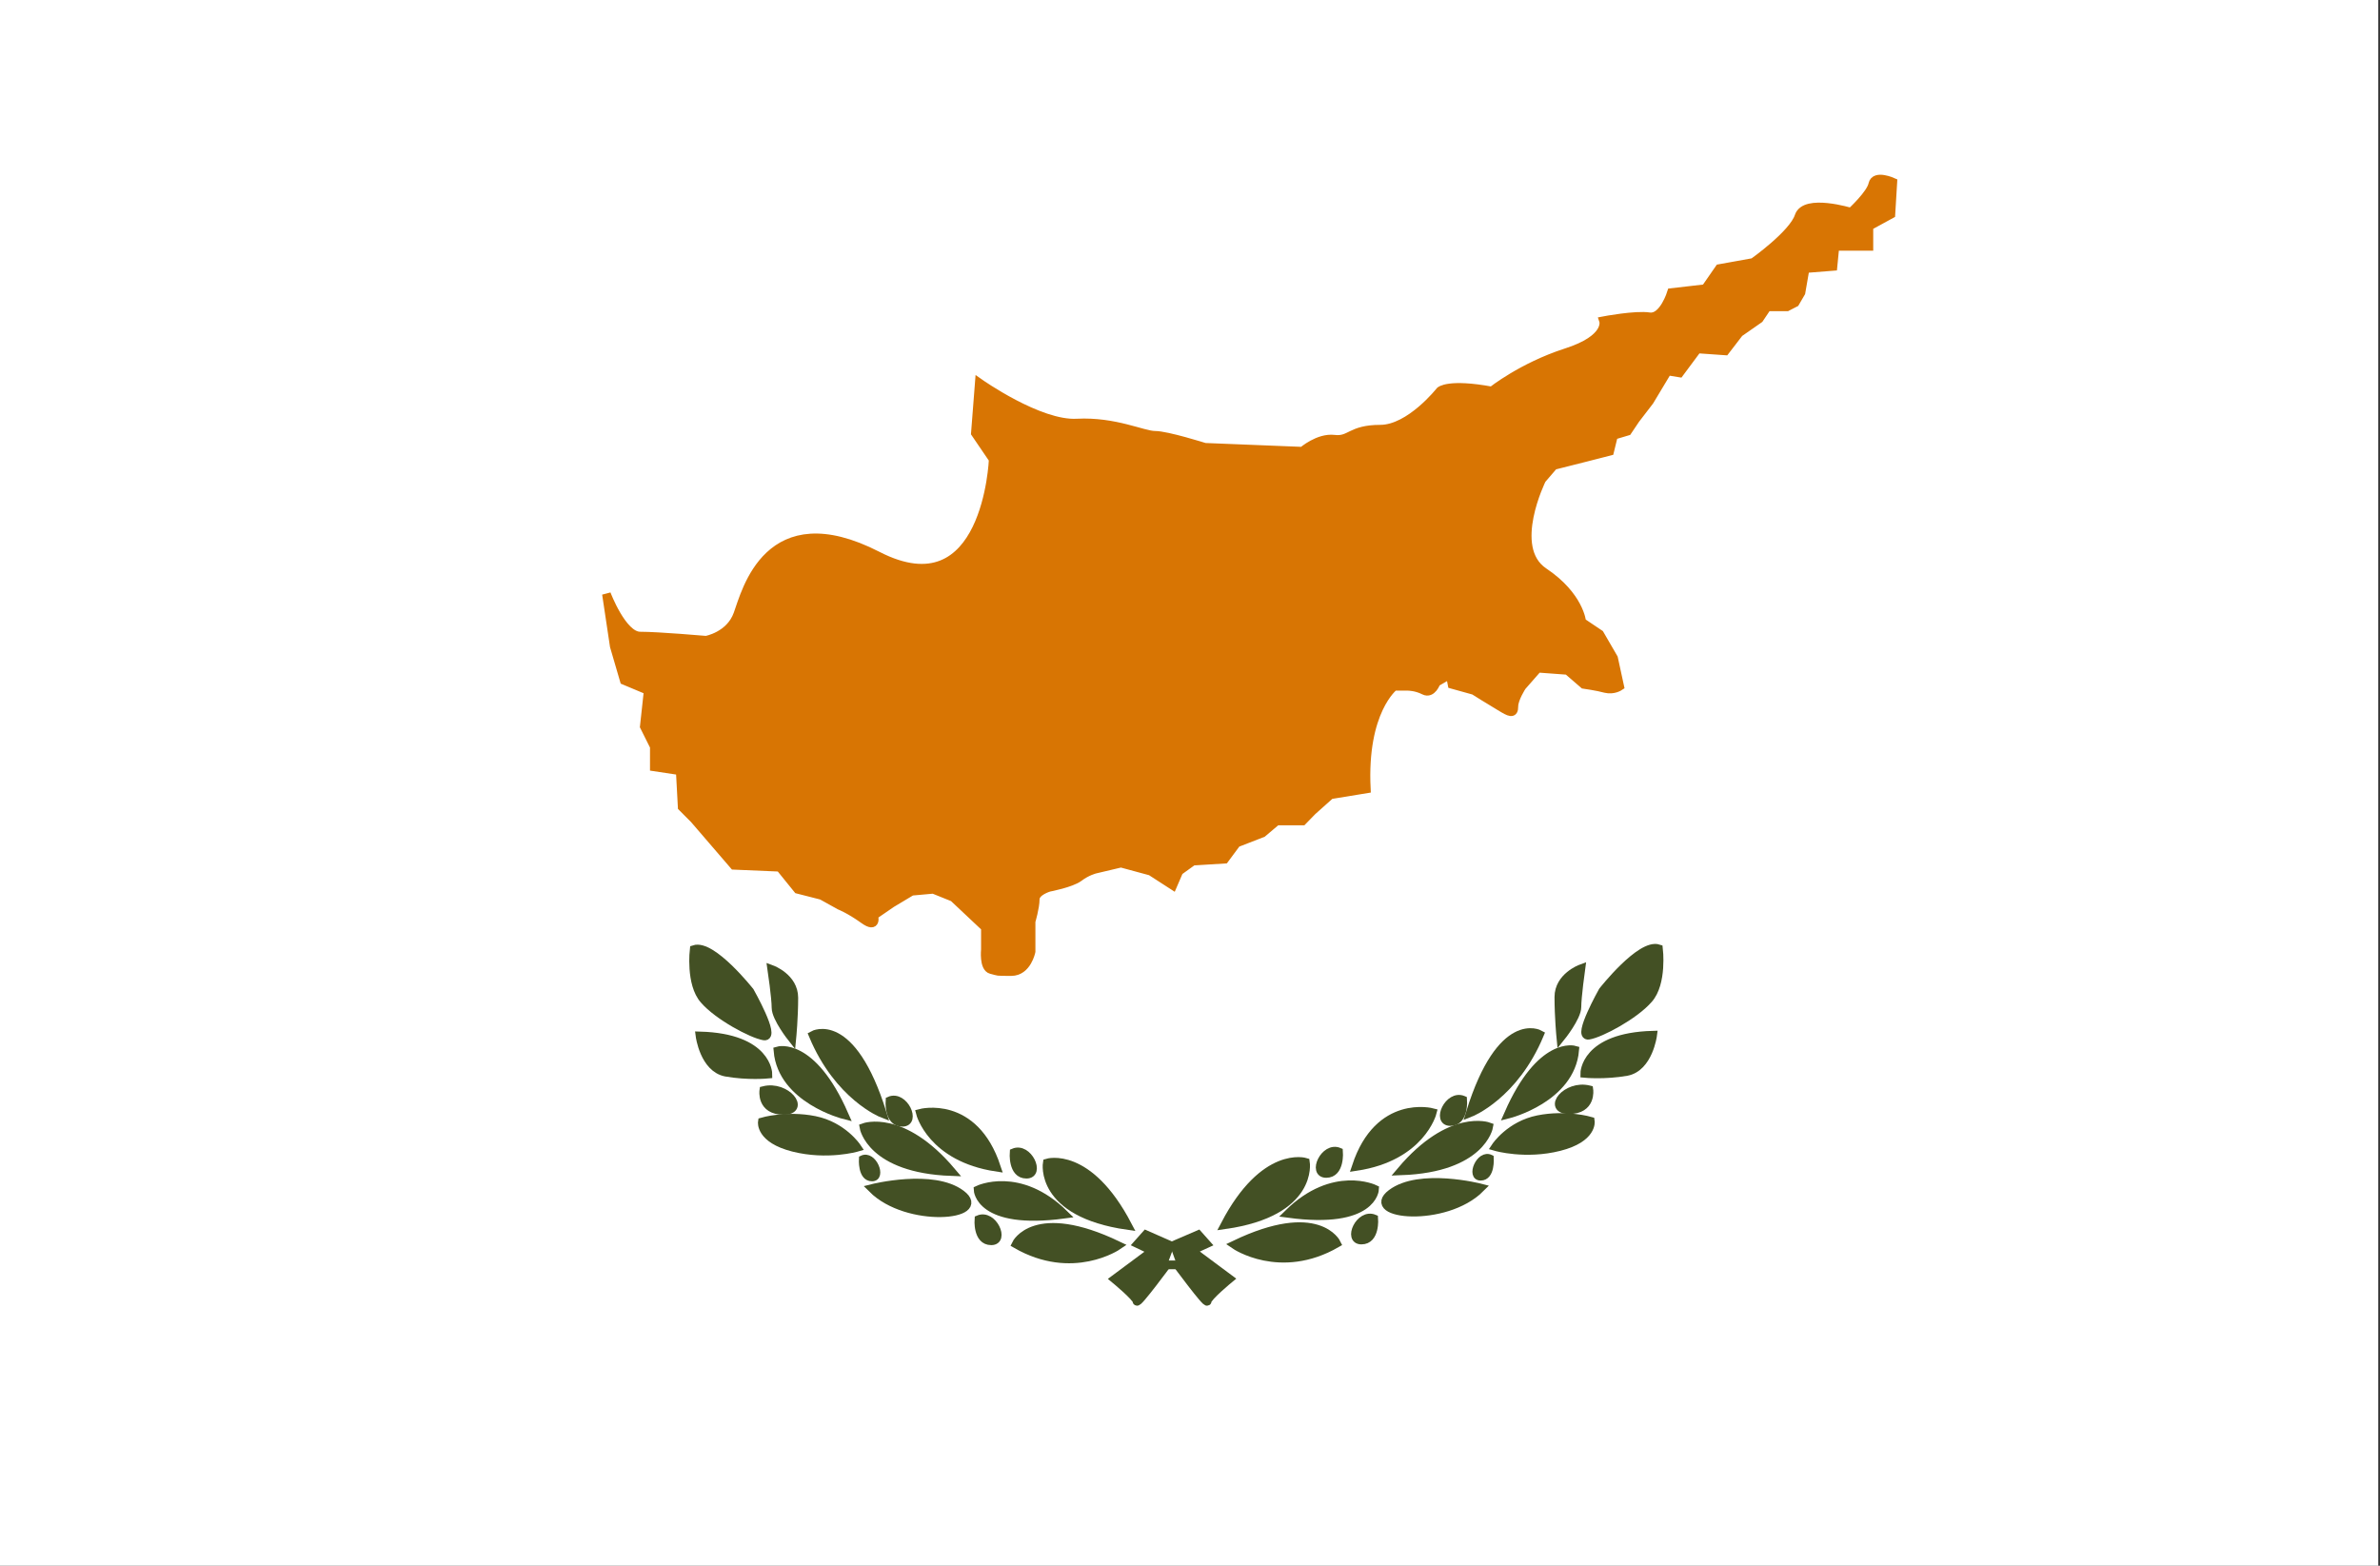 <?xml version="1.0" encoding="UTF-8"?>
<svg xmlns="http://www.w3.org/2000/svg" xmlns:xlink="http://www.w3.org/1999/xlink" width="38pt" height="25pt" viewBox="0 0 38 25" version="1.1">
<rect x="0" y="0" width="38" height="25" fill="#333333" stroke="none"/>
<g id="surface1">
<path style="fill-rule:nonzero;fill:rgb(100%,100%,100%);fill-opacity:1;stroke-width:4;stroke-linecap:butt;stroke-linejoin:miter;stroke:rgb(100%,100%,100%);stroke-opacity:1;stroke-miterlimit:4;" d="M 0 -0.141 L 273.163 -0.141 L 273.163 179.016 L 0 179.016 Z M 0 -0.141 " transform="matrix(0.138,0,0,0.139,0,0)"/>
<path style="fill-rule:nonzero;fill:rgb(26.275%,31.373%,14.118%);fill-opacity:1;stroke-width:1;stroke-linecap:butt;stroke-linejoin:miter;stroke:rgb(26.275%,31.373%,14.118%);stroke-opacity:1;stroke-miterlimit:4;" d="M 80.312 109.069 C 80.312 109.069 79.831 113.006 81.471 114.834 C 83.082 116.691 87.012 118.772 88.397 118.997 C 89.782 119.222 86.757 113.906 86.757 113.906 C 86.757 113.906 82.376 108.394 80.312 109.069 Z M 80.312 109.069 " transform="matrix(0.138,0,0,0.139,0,0)"/>
<path style="fill-rule:nonzero;fill:rgb(26.275%,31.373%,14.118%);fill-opacity:1;stroke-width:1;stroke-linecap:butt;stroke-linejoin:miter;stroke:rgb(26.275%,31.373%,14.118%);stroke-opacity:1;stroke-miterlimit:4;" d="M 80.99 118.997 C 80.99 118.997 81.471 122.681 83.987 123.159 C 86.531 123.609 88.849 123.384 88.849 123.384 C 88.849 123.384 88.849 119.222 80.99 118.997 Z M 80.99 118.997 " transform="matrix(0.138,0,0,0.139,0,0)"/>
<path style="fill-rule:nonzero;fill:rgb(26.275%,31.373%,14.118%);fill-opacity:1;stroke-width:1;stroke-linecap:butt;stroke-linejoin:miter;stroke:rgb(26.275%,31.373%,14.118%);stroke-opacity:1;stroke-miterlimit:4;" d="M 89.302 111.375 C 89.302 111.375 91.846 112.303 91.846 114.609 C 91.846 116.916 91.62 119.222 91.62 119.222 C 91.62 119.222 89.782 116.916 89.782 115.763 C 89.782 114.609 89.302 111.375 89.302 111.375 Z M 89.302 111.375 " transform="matrix(0.138,0,0,0.139,0,0)"/>
<path style="fill-rule:nonzero;fill:rgb(26.275%,31.373%,14.118%);fill-opacity:1;stroke-width:1;stroke-linecap:butt;stroke-linejoin:miter;stroke:rgb(26.275%,31.373%,14.118%);stroke-opacity:1;stroke-miterlimit:4;" d="M 88.369 125.269 C 88.369 125.269 88.029 127.547 90.658 127.547 C 93.259 127.547 90.969 124.622 88.369 125.269 Z M 88.369 125.269 " transform="matrix(0.138,0,0,0.139,0,0)"/>
<path style="fill-rule:nonzero;fill:rgb(26.275%,31.373%,14.118%);fill-opacity:1;stroke-width:1;stroke-linecap:butt;stroke-linejoin:miter;stroke:rgb(26.275%,31.373%,14.118%);stroke-opacity:1;stroke-miterlimit:4;" d="M 88.199 128.869 C 88.199 128.869 90.969 128.053 94.249 128.7 C 97.499 129.347 99.139 131.794 99.139 131.794 C 99.139 131.794 95.719 132.778 91.789 131.794 C 87.888 130.809 88.199 128.869 88.199 128.869 Z M 88.199 128.869 " transform="matrix(0.138,0,0,0.139,0,0)"/>
<path style="fill-rule:nonzero;fill:rgb(26.275%,31.373%,14.118%);fill-opacity:1;stroke-width:1;stroke-linecap:butt;stroke-linejoin:miter;stroke:rgb(26.275%,31.373%,14.118%);stroke-opacity:1;stroke-miterlimit:4;" d="M 90.008 120.713 C 90.008 120.713 93.909 119.559 97.669 128.053 C 97.669 128.053 90.489 126.253 90.008 120.713 Z M 90.008 120.713 " transform="matrix(0.138,0,0,0.139,0,0)"/>
<path style="fill-rule:nonzero;fill:rgb(26.275%,31.373%,14.118%);fill-opacity:1;stroke-width:1;stroke-linecap:butt;stroke-linejoin:miter;stroke:rgb(26.275%,31.373%,14.118%);stroke-opacity:1;stroke-miterlimit:4;" d="M 94.079 118.912 C 94.079 118.912 98.489 116.466 102.079 127.884 C 102.079 127.884 97.019 125.916 94.079 118.912 Z M 94.079 118.912 " transform="matrix(0.138,0,0,0.139,0,0)"/>
<path style="fill-rule:nonzero;fill:rgb(26.275%,31.373%,14.118%);fill-opacity:1;stroke-width:1;stroke-linecap:butt;stroke-linejoin:miter;stroke:rgb(26.275%,31.373%,14.118%);stroke-opacity:1;stroke-miterlimit:4;" d="M 99.959 129.516 C 99.959 129.516 104.369 127.884 110.079 134.578 C 100.779 134.241 99.959 129.516 99.959 129.516 Z M 99.959 129.516 " transform="matrix(0.138,0,0,0.139,0,0)"/>
<path style="fill-rule:nonzero;fill:rgb(26.275%,31.373%,14.118%);fill-opacity:1;stroke-width:0.863;stroke-linecap:butt;stroke-linejoin:miter;stroke:rgb(26.275%,31.373%,14.118%);stroke-opacity:1;stroke-miterlimit:4;" d="M 102.899 126.394 C 102.899 126.394 102.673 128.981 104.397 128.981 C 106.15 128.981 104.623 125.662 102.899 126.394 Z M 102.899 126.394 " transform="matrix(0.138,0,0,0.139,0,0)"/>
<path style="fill-rule:nonzero;fill:rgb(26.275%,31.373%,14.118%);fill-opacity:1;stroke-width:0.712;stroke-linecap:butt;stroke-linejoin:miter;stroke:rgb(26.275%,31.373%,14.118%);stroke-opacity:1;stroke-miterlimit:4;" d="M 99.733 133.088 C 99.733 133.088 99.563 135.338 100.892 135.338 C 102.249 135.338 101.061 132.441 99.733 133.088 Z M 99.733 133.088 " transform="matrix(0.138,0,0,0.139,0,0)"/>
<path style="fill-rule:nonzero;fill:rgb(26.275%,31.373%,14.118%);fill-opacity:1;stroke-width:0.863;stroke-linecap:butt;stroke-linejoin:miter;stroke:rgb(26.275%,31.373%,14.118%);stroke-opacity:1;stroke-miterlimit:4;" d="M 113.189 140.034 C 113.189 140.034 112.963 142.594 114.687 142.594 C 116.411 142.594 114.913 139.303 113.189 140.034 Z M 113.189 140.034 " transform="matrix(0.138,0,0,0.139,0,0)"/>
<path style="fill-rule:nonzero;fill:rgb(26.275%,31.373%,14.118%);fill-opacity:1;stroke-width:0.863;stroke-linecap:butt;stroke-linejoin:miter;stroke:rgb(26.275%,31.373%,14.118%);stroke-opacity:1;stroke-miterlimit:4;" d="M 117.259 132.356 C 117.259 132.356 117.033 134.944 118.758 134.944 C 120.51 134.944 118.984 131.625 117.259 132.356 Z M 117.259 132.356 " transform="matrix(0.138,0,0,0.139,0,0)"/>
<path style="fill-rule:nonzero;fill:rgb(26.275%,31.373%,14.118%);fill-opacity:1;stroke-width:1;stroke-linecap:butt;stroke-linejoin:miter;stroke:rgb(26.275%,31.373%,14.118%);stroke-opacity:1;stroke-miterlimit:4;" d="M 106.489 127.884 C 106.489 127.884 112.68 126.253 115.281 134.072 C 107.789 132.947 106.489 127.884 106.489 127.884 Z M 106.489 127.884 " transform="matrix(0.138,0,0,0.139,0,0)"/>
<path style="fill-rule:nonzero;fill:rgb(26.275%,31.373%,14.118%);fill-opacity:1;stroke-width:1;stroke-linecap:butt;stroke-linejoin:miter;stroke:rgb(26.275%,31.373%,14.118%);stroke-opacity:1;stroke-miterlimit:4;" d="M 100.92 136.519 C 100.92 136.519 107.959 134.747 111.21 137.194 C 114.489 139.641 105.019 140.597 100.92 136.519 Z M 100.92 136.519 " transform="matrix(0.138,0,0,0.139,0,0)"/>
<path style="fill-rule:nonzero;fill:rgb(26.275%,31.373%,14.118%);fill-opacity:1;stroke-width:1;stroke-linecap:butt;stroke-linejoin:miter;stroke:rgb(26.275%,31.373%,14.118%);stroke-opacity:1;stroke-miterlimit:4;" d="M 113.16 136.688 C 113.16 136.688 117.91 134.409 123.111 139.472 C 113.33 140.766 113.16 136.688 113.16 136.688 Z M 113.16 136.688 " transform="matrix(0.138,0,0,0.139,0,0)"/>
<path style="fill-rule:nonzero;fill:rgb(26.275%,31.373%,14.118%);fill-opacity:1;stroke-width:1;stroke-linecap:butt;stroke-linejoin:miter;stroke:rgb(26.275%,31.373%,14.118%);stroke-opacity:1;stroke-miterlimit:4;" d="M 121.161 133.594 C 121.161 133.594 125.91 132.131 130.461 140.766 C 120.199 139.303 121.161 133.594 121.161 133.594 Z M 121.161 133.594 " transform="matrix(0.138,0,0,0.139,0,0)"/>
<path style="fill-rule:nonzero;fill:rgb(26.275%,31.373%,14.118%);fill-opacity:1;stroke-width:1;stroke-linecap:butt;stroke-linejoin:miter;stroke:rgb(26.275%,31.373%,14.118%);stroke-opacity:1;stroke-miterlimit:4;" d="M 129.33 143.072 C 129.33 143.072 124.101 146.644 117.57 142.903 C 117.57 142.903 119.691 138.488 129.33 143.072 Z M 129.33 143.072 " transform="matrix(0.138,0,0,0.139,0,0)"/>
<path style="fill-rule:nonzero;fill:rgb(26.275%,31.373%,14.118%);fill-opacity:1;stroke-width:1;stroke-linecap:butt;stroke-linejoin:miter;stroke:rgb(26.275%,31.373%,14.118%);stroke-opacity:1;stroke-miterlimit:4;" d="M 191.889 108.984 C 191.889 108.984 192.37 112.922 190.73 114.75 C 189.119 116.606 185.19 118.688 183.804 118.912 C 182.448 119.138 185.444 113.85 185.444 113.85 C 185.444 113.85 189.826 108.309 191.889 108.984 Z M 191.889 108.984 " transform="matrix(0.138,0,0,0.139,0,0)"/>
<path style="fill-rule:nonzero;fill:rgb(26.275%,31.373%,14.118%);fill-opacity:1;stroke-width:1;stroke-linecap:butt;stroke-linejoin:miter;stroke:rgb(26.275%,31.373%,14.118%);stroke-opacity:1;stroke-miterlimit:4;" d="M 191.211 118.912 C 191.211 118.912 190.73 122.597 188.214 123.075 C 185.67 123.525 183.352 123.3 183.352 123.3 C 183.352 123.3 183.352 119.138 191.211 118.912 Z M 191.211 118.912 " transform="matrix(0.138,0,0,0.139,0,0)"/>
<path style="fill-rule:nonzero;fill:rgb(26.275%,31.373%,14.118%);fill-opacity:1;stroke-width:1;stroke-linecap:butt;stroke-linejoin:miter;stroke:rgb(26.275%,31.373%,14.118%);stroke-opacity:1;stroke-miterlimit:4;" d="M 182.9 111.291 C 182.9 111.291 180.356 112.219 180.356 114.525 C 180.356 116.831 180.582 119.138 180.582 119.138 C 180.582 119.138 182.448 116.831 182.448 115.678 C 182.448 114.525 182.9 111.291 182.9 111.291 Z M 182.9 111.291 " transform="matrix(0.138,0,0,0.139,0,0)"/>
<path style="fill-rule:nonzero;fill:rgb(26.275%,31.373%,14.118%);fill-opacity:1;stroke-width:1;stroke-linecap:butt;stroke-linejoin:miter;stroke:rgb(26.275%,31.373%,14.118%);stroke-opacity:1;stroke-miterlimit:4;" d="M 183.833 125.184 C 183.833 125.184 184.172 127.463 181.543 127.463 C 178.942 127.463 181.232 124.537 183.833 125.184 Z M 183.833 125.184 " transform="matrix(0.138,0,0,0.139,0,0)"/>
<path style="fill-rule:nonzero;fill:rgb(26.275%,31.373%,14.118%);fill-opacity:1;stroke-width:1;stroke-linecap:butt;stroke-linejoin:miter;stroke:rgb(26.275%,31.373%,14.118%);stroke-opacity:1;stroke-miterlimit:4;" d="M 184.002 128.784 C 184.002 128.784 181.232 127.969 177.953 128.616 C 174.702 129.262 173.062 131.709 173.062 131.709 C 173.062 131.709 176.483 132.694 180.412 131.709 C 184.313 130.725 184.002 128.784 184.002 128.784 Z M 184.002 128.784 " transform="matrix(0.138,0,0,0.139,0,0)"/>
<path style="fill-rule:nonzero;fill:rgb(26.275%,31.373%,14.118%);fill-opacity:1;stroke-width:1;stroke-linecap:butt;stroke-linejoin:miter;stroke:rgb(26.275%,31.373%,14.118%);stroke-opacity:1;stroke-miterlimit:4;" d="M 182.193 120.628 C 182.193 120.628 178.292 119.475 174.532 127.969 C 174.532 127.969 181.713 126.169 182.193 120.628 Z M 182.193 120.628 " transform="matrix(0.138,0,0,0.139,0,0)"/>
<path style="fill-rule:nonzero;fill:rgb(26.275%,31.373%,14.118%);fill-opacity:1;stroke-width:1;stroke-linecap:butt;stroke-linejoin:miter;stroke:rgb(26.275%,31.373%,14.118%);stroke-opacity:1;stroke-miterlimit:4;" d="M 178.122 118.828 C 178.122 118.828 173.712 116.381 170.122 127.8 C 170.122 127.8 175.182 125.831 178.122 118.828 Z M 178.122 118.828 " transform="matrix(0.138,0,0,0.139,0,0)"/>
<path style="fill-rule:nonzero;fill:rgb(26.275%,31.373%,14.118%);fill-opacity:1;stroke-width:1;stroke-linecap:butt;stroke-linejoin:miter;stroke:rgb(26.275%,31.373%,14.118%);stroke-opacity:1;stroke-miterlimit:4;" d="M 172.242 129.431 C 172.242 129.431 167.833 127.8 162.122 134.494 C 171.423 134.156 172.242 129.431 172.242 129.431 Z M 172.242 129.431 " transform="matrix(0.138,0,0,0.139,0,0)"/>
<path style="fill-rule:nonzero;fill:rgb(26.275%,31.373%,14.118%);fill-opacity:1;stroke-width:0.863;stroke-linecap:butt;stroke-linejoin:miter;stroke:rgb(26.275%,31.373%,14.118%);stroke-opacity:1;stroke-miterlimit:4;" d="M 169.303 126.309 C 169.303 126.309 169.529 128.897 167.804 128.897 C 166.052 128.897 167.578 125.578 169.303 126.309 Z M 169.303 126.309 " transform="matrix(0.138,0,0,0.139,0,0)"/>
<path style="fill-rule:nonzero;fill:rgb(26.275%,31.373%,14.118%);fill-opacity:1;stroke-width:0.712;stroke-linecap:butt;stroke-linejoin:miter;stroke:rgb(26.275%,31.373%,14.118%);stroke-opacity:1;stroke-miterlimit:4;" d="M 172.469 133.003 C 172.469 133.003 172.638 135.253 171.31 135.253 C 169.953 135.253 171.14 132.356 172.469 133.003 Z M 172.469 133.003 " transform="matrix(0.138,0,0,0.139,0,0)"/>
<path style="fill-rule:nonzero;fill:rgb(26.275%,31.373%,14.118%);fill-opacity:1;stroke-width:0.863;stroke-linecap:butt;stroke-linejoin:miter;stroke:rgb(26.275%,31.373%,14.118%);stroke-opacity:1;stroke-miterlimit:4;" d="M 159.013 139.95 C 159.013 139.95 159.239 142.509 157.514 142.509 C 155.79 142.509 157.288 139.219 159.013 139.95 Z M 159.013 139.95 " transform="matrix(0.138,0,0,0.139,0,0)"/>
<path style="fill-rule:nonzero;fill:rgb(26.275%,31.373%,14.118%);fill-opacity:1;stroke-width:0.863;stroke-linecap:butt;stroke-linejoin:miter;stroke:rgb(26.275%,31.373%,14.118%);stroke-opacity:1;stroke-miterlimit:4;" d="M 154.942 132.272 C 154.942 132.272 155.168 134.859 153.444 134.859 C 151.691 134.859 153.218 131.541 154.942 132.272 Z M 154.942 132.272 " transform="matrix(0.138,0,0,0.139,0,0)"/>
<path style="fill-rule:nonzero;fill:rgb(26.275%,31.373%,14.118%);fill-opacity:1;stroke-width:1;stroke-linecap:butt;stroke-linejoin:miter;stroke:rgb(26.275%,31.373%,14.118%);stroke-opacity:1;stroke-miterlimit:4;" d="M 165.712 127.8 C 165.712 127.8 159.521 126.169 156.921 133.988 C 164.412 132.863 165.712 127.8 165.712 127.8 Z M 165.712 127.8 " transform="matrix(0.138,0,0,0.139,0,0)"/>
<path style="fill-rule:nonzero;fill:rgb(26.275%,31.373%,14.118%);fill-opacity:1;stroke-width:1;stroke-linecap:butt;stroke-linejoin:miter;stroke:rgb(26.275%,31.373%,14.118%);stroke-opacity:1;stroke-miterlimit:4;" d="M 171.281 136.463 C 171.281 136.463 164.242 134.662 160.991 137.109 C 157.712 139.556 167.182 140.541 171.281 136.463 Z M 171.281 136.463 " transform="matrix(0.138,0,0,0.139,0,0)"/>
<path style="fill-rule:nonzero;fill:rgb(26.275%,31.373%,14.118%);fill-opacity:1;stroke-width:1;stroke-linecap:butt;stroke-linejoin:miter;stroke:rgb(26.275%,31.373%,14.118%);stroke-opacity:1;stroke-miterlimit:4;" d="M 159.041 136.603 C 159.041 136.603 154.292 134.325 149.09 139.387 C 158.871 140.681 159.041 136.603 159.041 136.603 Z M 159.041 136.603 " transform="matrix(0.138,0,0,0.139,0,0)"/>
<path style="fill-rule:nonzero;fill:rgb(26.275%,31.373%,14.118%);fill-opacity:1;stroke-width:1;stroke-linecap:butt;stroke-linejoin:miter;stroke:rgb(26.275%,31.373%,14.118%);stroke-opacity:1;stroke-miterlimit:4;" d="M 151.041 133.509 C 151.041 133.509 146.292 132.047 141.74 140.681 C 152.002 139.219 151.041 133.509 151.041 133.509 Z M 151.041 133.509 " transform="matrix(0.138,0,0,0.139,0,0)"/>
<path style="fill-rule:nonzero;fill:rgb(26.275%,31.373%,14.118%);fill-opacity:1;stroke-width:1;stroke-linecap:butt;stroke-linejoin:miter;stroke:rgb(26.275%,31.373%,14.118%);stroke-opacity:1;stroke-miterlimit:4;" d="M 142.871 142.988 C 142.871 142.988 148.101 146.559 154.631 142.819 C 154.631 142.819 152.511 138.403 142.871 142.988 Z M 142.871 142.988 " transform="matrix(0.138,0,0,0.139,0,0)"/>
<path style="fill-rule:nonzero;fill:rgb(26.275%,31.373%,14.118%);fill-opacity:1;stroke-width:1;stroke-linecap:butt;stroke-linejoin:miter;stroke:rgb(26.275%,31.373%,14.118%);stroke-opacity:1;stroke-miterlimit:4;" d="M 135.125 145.069 C 135.125 145.069 131.535 149.906 131.535 149.456 C 131.535 149.006 128.991 146.925 128.991 146.925 L 133.373 143.691 L 131.648 142.875 L 132.581 141.834 L 135.804 143.241 " transform="matrix(0.138,0,0,0.139,0,0)"/>
<path style="fill-rule:nonzero;fill:rgb(26.275%,31.373%,14.118%);fill-opacity:1;stroke-width:1;stroke-linecap:butt;stroke-linejoin:miter;stroke:rgb(26.275%,31.373%,14.118%);stroke-opacity:1;stroke-miterlimit:4;" d="M 136.087 145.069 C 136.087 145.069 139.677 149.906 139.677 149.456 C 139.677 148.978 142.221 146.897 142.221 146.897 L 137.839 143.662 L 139.564 142.875 L 138.631 141.834 L 135.408 143.213 " transform="matrix(0.138,0,0,0.139,0,0)"/>
<path style="fill:none;stroke-width:1;stroke-linecap:butt;stroke-linejoin:miter;stroke:rgb(26.275%,31.373%,14.118%);stroke-opacity:1;stroke-miterlimit:4;" d="M 134.871 145.294 L 136.398 145.294 " transform="matrix(0.138,0,0,0.139,0,0)"/>
<path style="fill-rule:nonzero;fill:rgb(84.706%,45.882%,1.176%);fill-opacity:1;stroke-width:1;stroke-linecap:butt;stroke-linejoin:miter;stroke:rgb(84.706%,45.882%,1.176%);stroke-opacity:1;stroke-miterlimit:4;" d="M 70.163 68.231 C 70.163 68.231 72.001 73.069 74.065 73.069 C 76.156 73.069 81.697 73.547 81.697 73.547 C 81.697 73.547 84.468 73.069 85.372 70.537 C 86.305 68.006 88.849 57.375 101.542 63.844 C 114.235 70.312 114.913 52.763 114.913 52.763 L 112.85 49.753 L 113.302 43.987 C 113.302 43.987 120.228 48.853 124.609 48.6 C 128.991 48.375 132.242 50.006 133.627 50.006 C 135.012 50.006 139.394 51.384 139.394 51.384 L 150.702 51.834 C 150.702 51.834 152.539 50.231 154.377 50.456 C 156.242 50.681 156.242 49.303 159.691 49.303 C 163.14 49.303 166.617 44.916 166.617 44.916 C 166.617 44.916 167.55 43.987 172.61 44.916 C 172.61 44.916 176.087 42.159 181.147 40.528 C 186.236 38.925 185.529 36.844 185.529 36.844 C 185.529 36.844 189.232 36.141 190.843 36.394 C 192.455 36.619 193.388 33.609 193.388 33.609 L 197.317 33.159 L 198.928 30.853 L 202.858 30.15 C 202.858 30.15 207.466 26.916 208.144 24.834 C 208.851 22.753 214.165 24.384 214.165 24.384 C 214.165 24.384 216.455 22.303 216.681 21.15 C 216.936 19.997 218.999 20.925 218.999 20.925 L 218.773 24.609 L 216.229 25.988 L 216.229 28.294 L 212.3 28.294 L 212.073 30.6 L 208.851 30.853 L 208.37 33.609 L 207.692 34.763 L 206.759 35.241 L 204.469 35.241 L 203.536 36.619 L 201.218 38.222 L 199.607 40.303 L 196.384 40.078 L 194.321 42.834 L 192.935 42.609 L 190.843 46.069 L 189.232 48.15 L 188.299 49.528 L 186.688 50.006 L 186.236 51.834 L 183.465 52.538 L 179.762 53.466 L 178.377 55.069 C 178.377 55.069 174.447 62.916 178.603 65.7 C 182.759 68.456 183.013 71.466 183.013 71.466 L 185.077 72.844 L 186.688 75.6 L 187.395 78.834 C 187.395 78.834 186.688 79.312 185.755 79.088 C 184.85 78.834 183.239 78.609 183.239 78.609 L 181.373 77.006 L 177.925 76.753 L 176.087 78.834 C 176.087 78.834 175.154 80.241 175.154 81.141 C 175.154 82.069 174.702 81.844 173.543 81.141 C 172.384 80.466 170.546 79.312 170.546 79.312 L 168.002 78.609 L 167.776 77.456 L 166.165 78.384 C 166.165 78.384 165.684 79.763 164.78 79.312 C 163.847 78.834 162.914 78.834 162.914 78.834 L 161.302 78.834 C 161.302 78.834 157.627 81.619 158.08 90.619 L 153.924 91.294 L 151.832 93.15 L 150.702 94.303 L 147.705 94.303 L 146.065 95.681 L 143.069 96.834 L 141.684 98.691 L 138.009 98.916 L 136.398 100.069 L 135.691 101.7 L 133.147 100.069 L 129.698 99.141 L 126.701 99.844 C 126.701 99.844 125.768 100.069 124.836 100.772 C 123.931 101.447 121.387 101.925 121.387 101.925 C 121.387 101.925 119.775 102.375 119.775 103.303 C 119.775 104.231 119.295 105.834 119.295 105.834 L 119.295 109.294 C 119.295 109.294 118.843 111.6 117.005 111.6 C 115.139 111.6 115.62 111.6 114.687 111.375 C 113.782 111.15 114.009 109.069 114.009 109.069 L 114.009 106.537 L 110.305 103.078 L 107.987 102.15 L 105.471 102.375 L 103.153 103.753 L 101.09 105.159 C 101.09 105.159 101.542 106.763 99.931 105.609 C 98.319 104.456 97.16 104.006 97.16 104.006 L 95.068 102.853 L 92.298 102.15 L 90.234 99.619 L 84.92 99.394 L 80.312 94.078 L 78.927 92.7 L 78.701 88.537 L 75.704 88.088 L 75.704 85.753 L 74.545 83.447 L 74.997 79.312 L 72.227 78.159 L 71.068 74.222 Z M 70.163 68.231 " transform="matrix(0.138,0,0,0.139,0,0)"/>
</g>
</svg>
